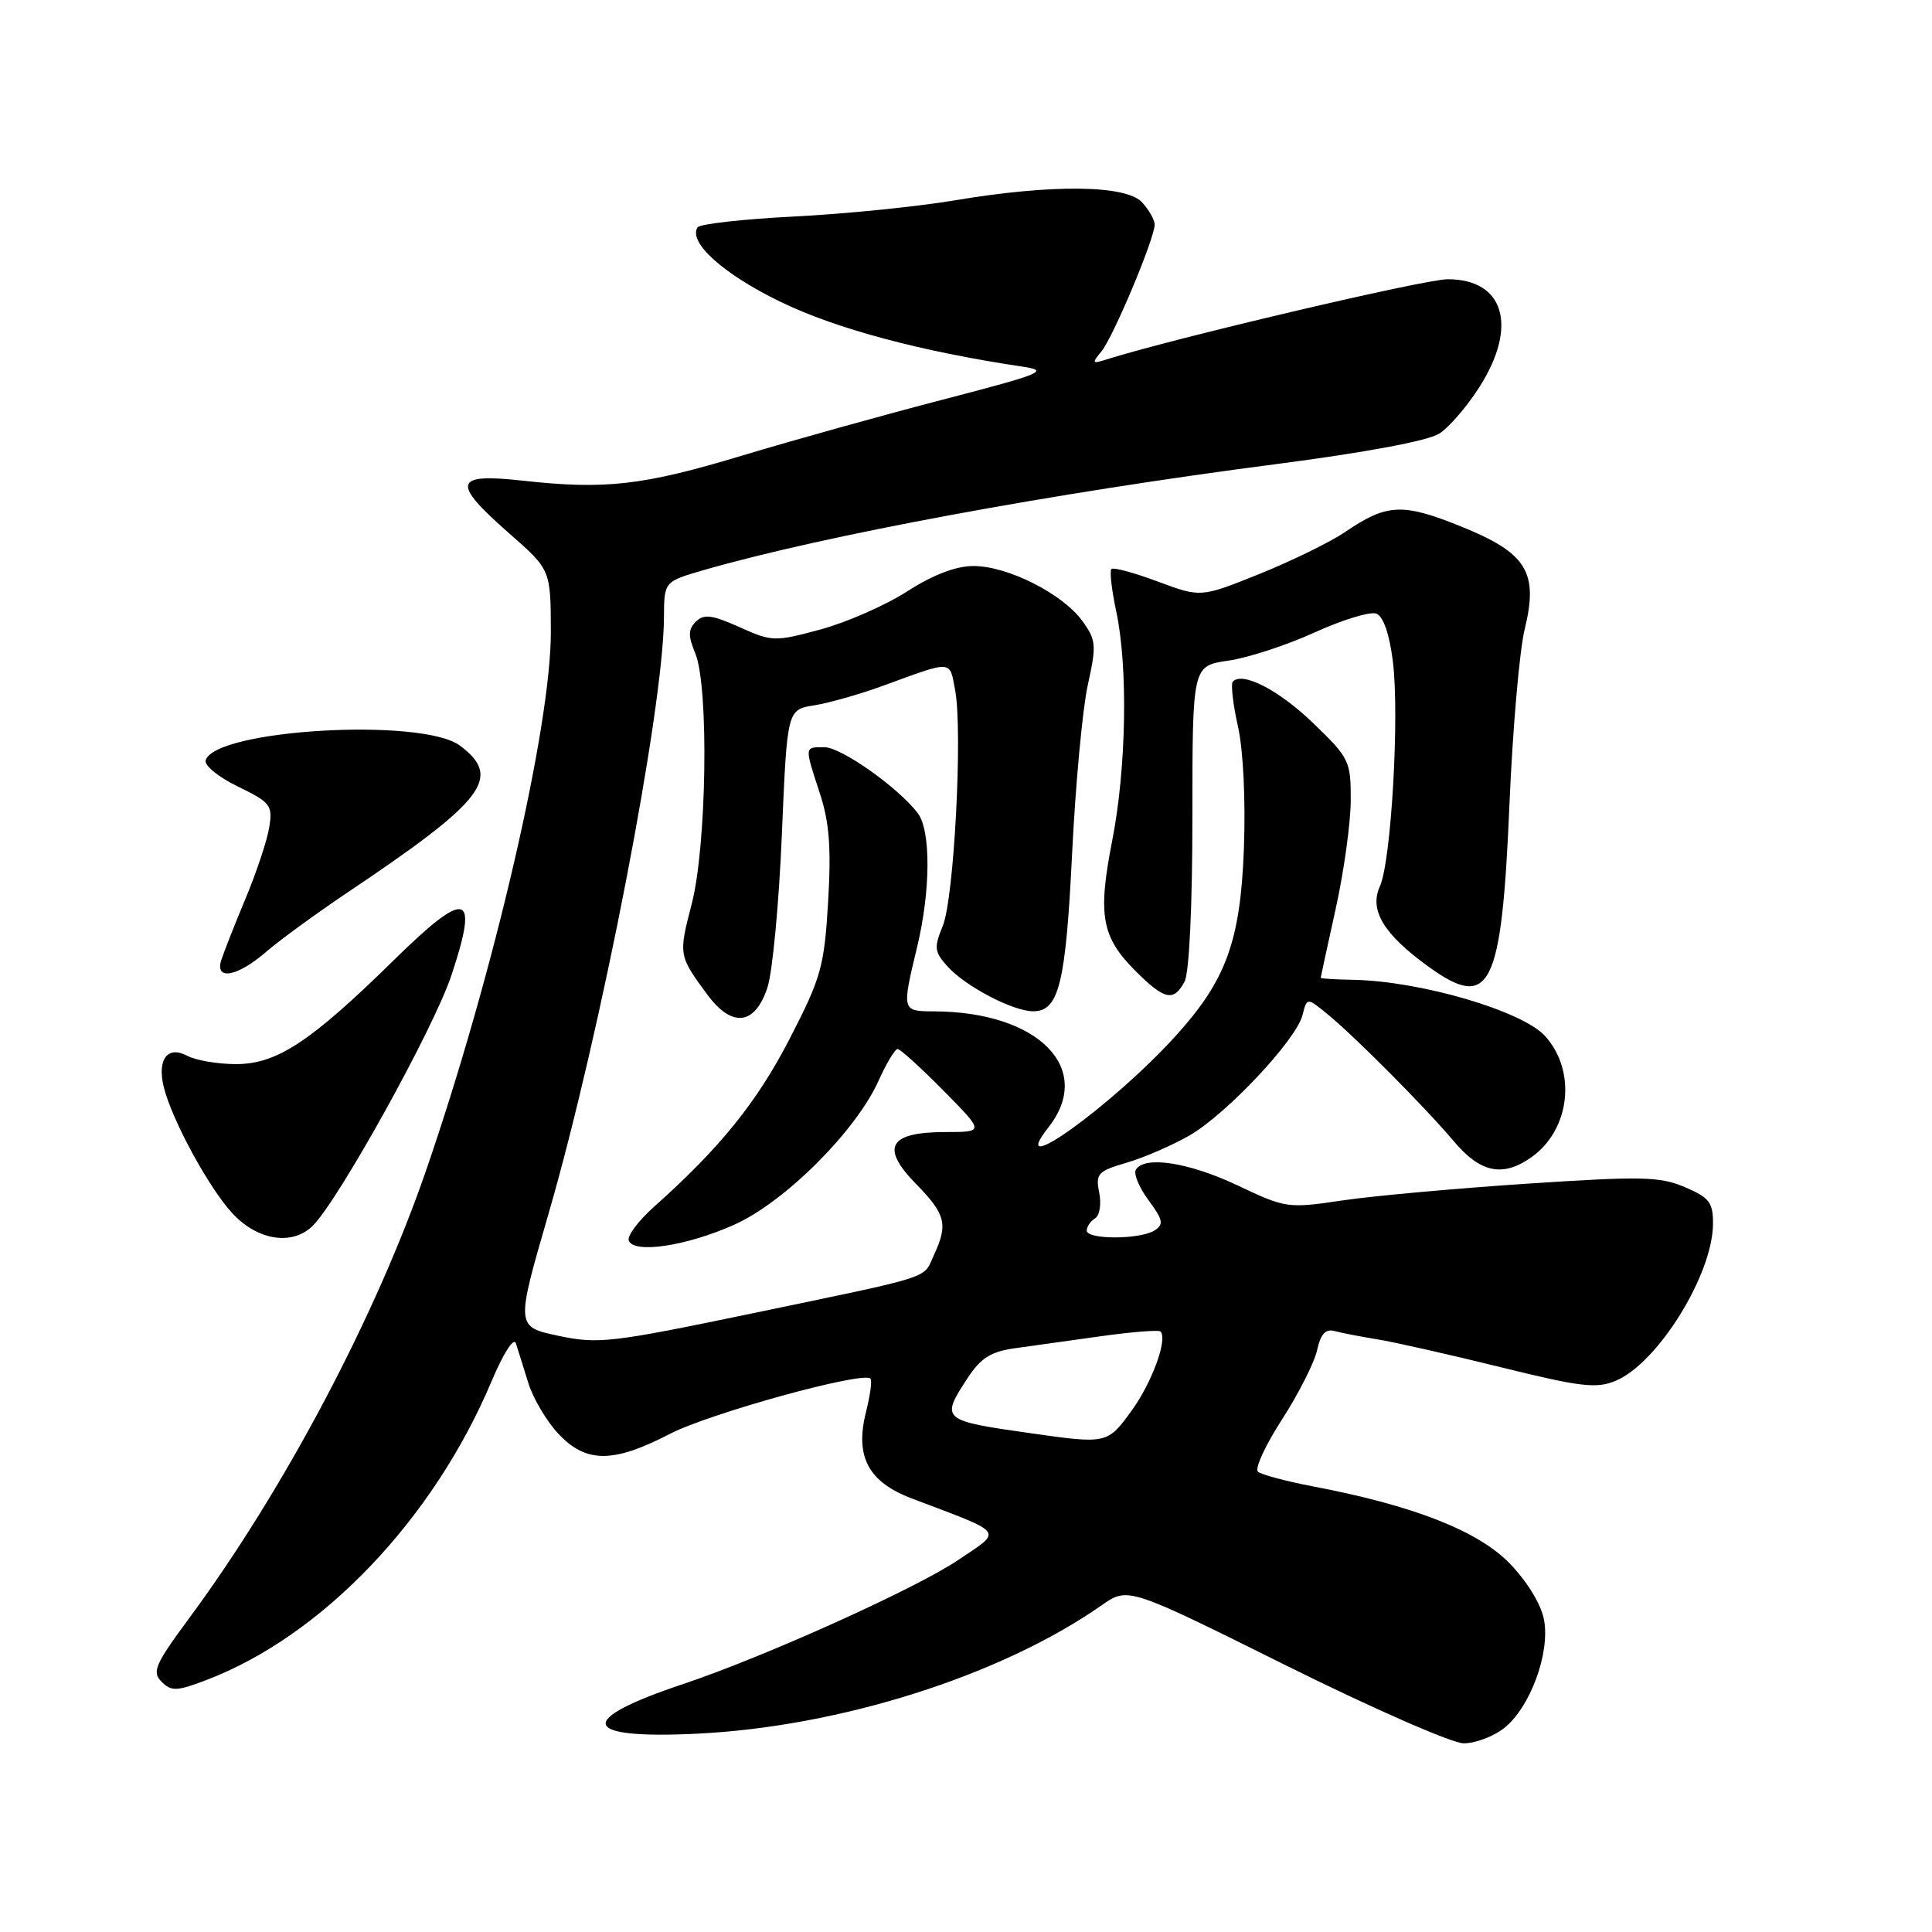 <?xml version="1.0" encoding="UTF-8" standalone="no"?>
<!DOCTYPE svg PUBLIC "-//W3C//DTD SVG 1.1//EN" "http://www.w3.org/Graphics/SVG/1.1/DTD/svg11.dtd" >
<svg xmlns="http://www.w3.org/2000/svg" xmlns:xlink="http://www.w3.org/1999/xlink" version="1.1" viewBox="0 0 256 256">
 <g >
 <path fill="currentColor"
d=" M 199.29 228.99 C 202.75 226.27 205.42 219.04 204.59 214.63 C 204.21 212.58 202.36 209.56 200.03 207.15 C 195.84 202.84 187.27 199.48 174.00 196.96 C 170.43 196.28 167.13 195.40 166.68 195.00 C 166.24 194.60 167.67 191.49 169.87 188.09 C 172.06 184.69 174.16 180.56 174.52 178.91 C 174.99 176.76 175.64 176.05 176.84 176.37 C 177.75 176.62 180.30 177.11 182.50 177.47 C 184.70 177.82 192.04 179.48 198.81 181.15 C 209.40 183.77 211.52 184.03 214.07 182.97 C 219.64 180.66 226.93 168.93 226.98 162.20 C 227.00 159.33 226.51 158.69 223.25 157.30 C 219.94 155.89 217.50 155.84 202.40 156.84 C 193.00 157.46 181.98 158.46 177.90 159.06 C 170.65 160.14 170.37 160.10 164.00 157.08 C 157.54 154.02 151.67 153.11 150.51 154.98 C 150.18 155.52 150.93 157.34 152.18 159.03 C 154.12 161.65 154.23 162.24 152.98 163.04 C 151.05 164.26 144.00 164.27 144.00 163.06 C 144.00 162.54 144.50 161.81 145.10 161.44 C 145.71 161.06 145.96 159.53 145.65 158.02 C 145.15 155.52 145.46 155.18 149.30 154.06 C 151.61 153.38 155.35 151.76 157.62 150.45 C 162.54 147.61 171.77 137.78 172.59 134.50 C 173.18 132.17 173.18 132.17 175.84 134.33 C 179.46 137.28 188.80 146.67 192.66 151.25 C 196.16 155.40 199.12 156.01 202.88 153.37 C 208.06 149.74 208.95 141.94 204.73 137.28 C 201.70 133.95 188.29 130.01 179.34 129.83 C 176.95 129.79 175.00 129.67 175.00 129.57 C 175.00 129.48 175.89 125.37 176.98 120.45 C 178.07 115.53 178.97 109.05 178.98 106.07 C 179.00 100.85 178.80 100.44 174.03 95.84 C 169.47 91.45 164.70 88.97 163.36 90.30 C 163.07 90.60 163.36 93.27 164.03 96.23 C 164.75 99.44 165.06 106.06 164.82 112.56 C 164.35 124.70 162.47 129.88 155.84 137.20 C 147.51 146.42 133.09 156.78 138.93 149.37 C 145.04 141.59 137.59 134.05 123.75 134.01 C 119.49 134.00 119.48 133.96 121.52 125.50 C 123.32 118.04 123.36 110.06 121.61 107.75 C 119.04 104.37 111.48 99.02 109.25 99.01 C 106.56 99.00 106.58 98.84 108.64 105.14 C 109.90 108.99 110.15 112.35 109.73 119.51 C 109.21 128.13 108.81 129.55 104.60 137.71 C 100.28 146.07 95.39 152.12 86.70 159.87 C 84.62 161.73 83.09 163.75 83.31 164.37 C 83.95 166.16 90.94 165.12 97.27 162.29 C 103.97 159.30 113.40 149.89 116.40 143.23 C 117.45 140.90 118.59 139.00 118.94 139.00 C 119.28 139.00 122.01 141.47 125.00 144.50 C 130.43 150.00 130.43 150.00 125.34 150.00 C 117.79 150.00 116.62 152.00 121.34 156.84 C 125.32 160.91 125.65 162.20 123.75 166.30 C 122.26 169.53 124.12 168.93 99.57 174.05 C 81.01 177.91 79.26 178.12 73.99 177.00 C 68.34 175.80 68.34 175.80 72.68 160.84 C 79.65 136.77 87.93 93.96 87.98 81.78 C 88.00 77.06 88.00 77.06 93.25 75.54 C 109.20 70.94 139.45 65.34 168.93 61.52 C 181.07 59.94 189.24 58.41 190.74 57.44 C 192.05 56.58 194.45 53.79 196.06 51.24 C 201.16 43.21 199.31 37.00 191.83 37.00 C 188.76 37.00 155.46 44.83 146.51 47.66 C 144.72 48.23 144.66 48.11 145.95 46.56 C 147.50 44.69 153.00 31.58 153.00 29.76 C 153.00 29.15 152.26 27.83 151.35 26.83 C 149.23 24.49 139.37 24.38 126.50 26.55 C 121.55 27.38 111.97 28.35 105.21 28.69 C 98.46 29.03 92.70 29.68 92.42 30.13 C 91.19 32.13 95.84 36.31 103.37 39.97 C 110.76 43.56 121.91 46.55 135.47 48.58 C 139.10 49.12 138.19 49.50 124.97 52.94 C 117.01 55.01 105.06 58.34 98.40 60.35 C 85.18 64.34 80.21 64.90 69.25 63.69 C 60.08 62.67 59.77 63.92 67.49 70.69 C 72.97 75.50 72.97 75.50 72.99 83.73 C 73.01 96.33 65.43 129.06 56.46 155.08 C 49.81 174.40 37.63 197.42 25.06 214.43 C 20.54 220.54 20.11 221.54 21.41 222.84 C 22.71 224.14 23.42 224.11 27.38 222.60 C 42.70 216.75 57.40 201.35 65.12 183.06 C 66.71 179.29 68.08 177.15 68.36 178.01 C 68.63 178.83 69.36 181.17 69.99 183.21 C 70.62 185.26 72.41 188.30 73.97 189.96 C 77.63 193.89 81.23 193.90 88.74 190.01 C 93.99 187.28 114.34 181.67 115.34 182.67 C 115.57 182.91 115.31 184.87 114.76 187.05 C 113.25 192.99 115.03 196.36 120.83 198.56 C 133.38 203.32 132.92 202.70 126.90 206.75 C 121.32 210.51 101.19 219.58 90.59 223.12 C 76.19 227.92 76.89 230.48 92.39 229.72 C 111.32 228.80 132.68 222.02 145.98 212.70 C 149.47 210.27 149.47 210.27 170.31 220.63 C 181.78 226.33 192.41 231.00 193.95 231.00 C 195.48 231.00 197.88 230.10 199.29 228.99 Z  M 41.46 162.40 C 44.92 158.94 57.46 136.29 59.80 129.28 C 63.51 118.15 61.89 117.70 52.24 127.17 C 41.16 138.05 36.69 141.00 31.28 141.00 C 28.86 141.00 25.94 140.50 24.81 139.90 C 22.21 138.51 20.81 140.35 21.69 143.99 C 22.72 148.30 27.70 157.46 30.82 160.80 C 34.18 164.40 38.77 165.09 41.46 162.40 Z  M 101.70 130.82 C 102.36 128.80 103.22 119.69 103.60 110.59 C 104.30 94.03 104.30 94.03 107.90 93.46 C 109.88 93.14 113.97 91.98 117.00 90.87 C 126.33 87.46 125.80 87.43 126.56 91.44 C 127.58 96.91 126.42 119.04 124.92 122.70 C 123.74 125.56 123.81 126.13 125.55 128.06 C 127.96 130.72 134.23 134.00 136.92 134.00 C 140.31 134.00 141.22 130.31 142.06 113.08 C 142.51 103.96 143.44 93.92 144.14 90.76 C 145.31 85.46 145.25 84.81 143.40 82.26 C 140.77 78.66 133.52 75.00 129.00 75.00 C 126.66 75.00 123.66 76.15 120.24 78.34 C 117.39 80.18 112.21 82.46 108.75 83.40 C 102.64 85.05 102.31 85.04 97.97 83.09 C 94.33 81.46 93.26 81.33 92.21 82.37 C 91.18 83.39 91.16 84.25 92.13 86.58 C 93.95 90.98 93.65 112.14 91.64 119.84 C 89.90 126.54 89.92 126.64 93.74 131.81 C 97.01 136.23 100.06 135.85 101.70 130.82 Z  M 156.96 130.07 C 157.58 128.92 158.00 120.02 158.00 108.18 C 158.00 88.23 158.00 88.23 162.75 87.54 C 165.36 87.17 170.52 85.48 174.20 83.80 C 177.89 82.12 181.56 81.00 182.37 81.31 C 183.30 81.67 184.11 84.01 184.56 87.63 C 185.46 94.82 184.34 114.15 182.84 117.45 C 181.41 120.59 183.34 123.78 189.23 128.05 C 197.47 134.02 198.97 131.01 200.01 106.61 C 200.43 96.65 201.34 86.21 202.02 83.42 C 203.89 75.78 202.32 73.27 193.50 69.72 C 185.81 66.63 183.76 66.73 178.21 70.51 C 176.26 71.83 171.17 74.32 166.89 76.05 C 159.10 79.18 159.10 79.18 153.42 77.06 C 150.29 75.89 147.53 75.14 147.27 75.40 C 147.01 75.65 147.30 78.17 147.90 80.98 C 149.49 88.38 149.25 101.86 147.36 111.46 C 145.44 121.27 145.96 124.16 150.46 128.66 C 154.30 132.50 155.52 132.77 156.96 130.07 Z  M 35.22 126.16 C 37.02 124.60 41.88 121.06 46.00 118.29 C 64.28 106.04 66.60 103.01 60.93 98.79 C 55.92 95.06 28.59 96.63 27.25 100.73 C 27.03 101.41 28.93 102.96 31.52 104.22 C 35.86 106.33 36.15 106.70 35.67 109.65 C 35.39 111.39 33.96 115.66 32.50 119.15 C 31.04 122.64 29.61 126.29 29.31 127.25 C 28.47 129.96 31.46 129.41 35.22 126.16 Z  M 136.50 189.90 C 124.74 188.23 124.60 188.11 128.22 182.59 C 129.96 179.94 131.30 179.09 134.47 178.65 C 136.68 178.34 141.84 177.62 145.92 177.05 C 150.00 176.48 153.54 176.20 153.77 176.43 C 154.76 177.42 152.65 183.19 149.93 186.94 C 146.75 191.33 146.67 191.35 136.50 189.90 Z "/>
</g>
</svg>